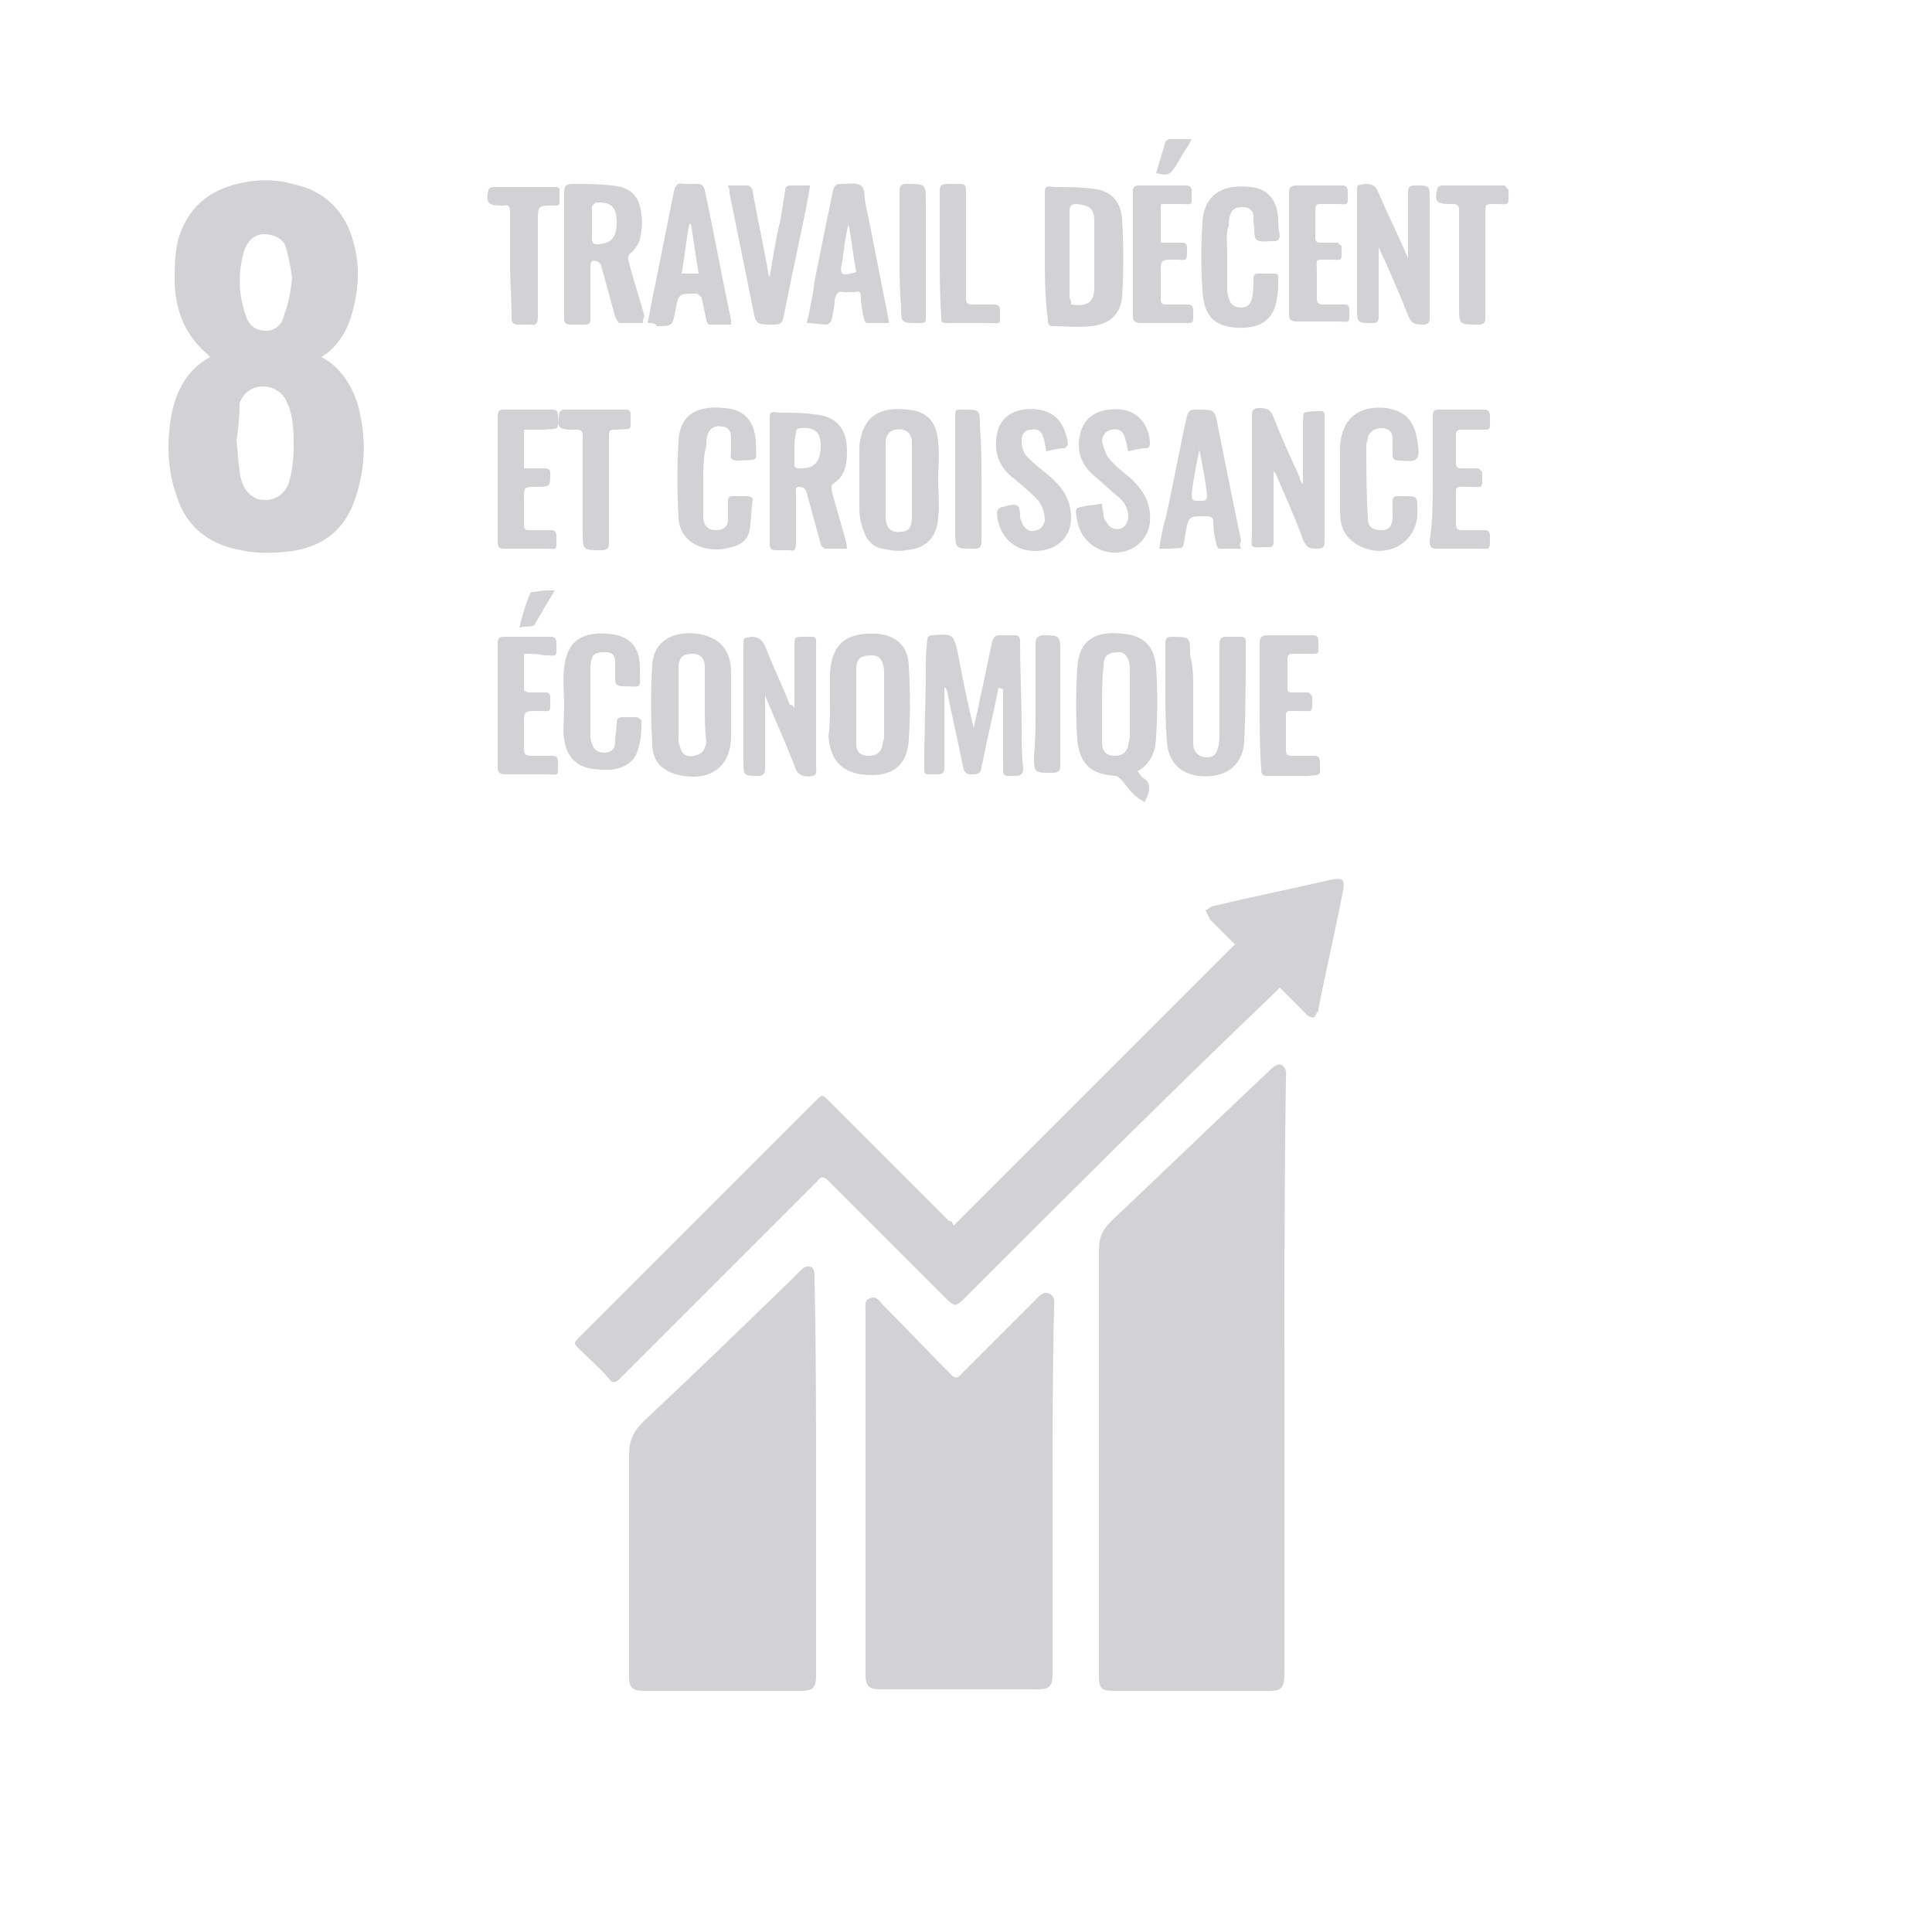 <?xml version="1.0" encoding="utf-8"?>
<!-- Generator: Adobe Illustrator 25.0.1, SVG Export Plug-In . SVG Version: 6.00 Build 0)  -->
<svg version="1.1" id="Layer_1" xmlns="http://www.w3.org/2000/svg" xmlns:xlink="http://www.w3.org/1999/xlink" x="0px" y="0px"
	 viewBox="0 0 125 125" style="enable-background:new 0 0 125 125;" xml:space="preserve">
<style type="text/css">
	.st0{fill:#D2D1D3;}
</style>
<g>
	<g>
		<path class="st0" d="M83.1,89.1c0,6.4,0,12.8,0,19.2c0,0.9-0.2,1.1-1,1.1c-3.3,0-6.7,0-10,0c-0.9,0-1-0.2-1-1c0-9.2,0-18.3,0-27.5
			c0-0.8,0.2-1.3,0.8-1.9c3.4-3.2,6.8-6.5,10.2-9.7c0.2-0.2,0.5-0.5,0.8-0.4c0.4,0.2,0.3,0.6,0.3,0.9C83.1,76.2,83.1,82.7,83.1,89.1
			z"/>
		<path class="st0" d="M68.1,96.4c0,4,0,7.9,0,11.9c0,0.8-0.2,1-1,1c-3.4,0-6.7,0-10.1,0c-0.8,0-1-0.2-1-1c0-7.8,0-15.7,0-23.5
			c0-0.3-0.1-0.7,0.3-0.8c0.4-0.2,0.6,0.2,0.8,0.4c1.5,1.5,2.9,3,4.4,4.5c0.3,0.3,0.4,0.3,0.7,0c1.6-1.6,3.2-3.2,4.8-4.8
			c0.2-0.2,0.5-0.6,0.9-0.4s0.3,0.6,0.3,0.9C68.1,88.5,68.1,92.5,68.1,96.4z"/>
		<path class="st0" d="M61.7,79.3c6.1-6.1,12.2-12.2,18.2-18.2c-0.5-0.5-1.1-1.1-1.6-1.6c-0.1-0.2-0.2-0.4-0.3-0.6
			c0.2-0.1,0.4-0.3,0.6-0.3c2.5-0.6,5-1.1,7.6-1.7c0.7-0.1,0.8,0,0.7,0.7c-0.5,2.6-1.1,5.1-1.6,7.7c0,0.1,0,0.2-0.1,0.2
			c-0.1,0.4-0.3,0.4-0.6,0.2c-0.5-0.5-1-1-1.5-1.5c-0.1-0.1-0.2-0.2-0.3-0.3c-0.1,0.1-0.3,0.3-0.4,0.4C75.6,70.8,69,77.4,62.4,84
			c-0.1,0.1-0.2,0.2-0.2,0.2c-0.4,0.3-0.4,0.3-0.8,0c-0.1-0.1-0.2-0.2-0.2-0.2c-2.5-2.5-5.1-5.1-7.6-7.6c-0.3-0.3-0.5-0.3-0.7,0
			c-3.8,3.8-7.5,7.5-11.3,11.3c-0.5,0.5-1,1-1.5,1.5c-0.3,0.3-0.5,0.3-0.7,0c-0.6-0.7-1.3-1.3-1.9-1.9c-0.4-0.4-0.4-0.4,0-0.8
			c3.5-3.5,7-7,10.5-10.5c1.6-1.6,3.2-3.2,4.8-4.8c0.4-0.4,0.4-0.4,0.8,0c2.6,2.6,5.2,5.2,7.8,7.8C61.6,79,61.6,79.1,61.7,79.3z"/>
		<path class="st0" d="M52.8,95.6c0,4.3,0,8.5,0,12.8c0,0.8-0.2,1-1,1c-3.4,0-6.8,0-10.1,0c-0.8,0-1-0.2-1-1c0-4.8,0-9.5,0-14.3
			c0-0.9,0.3-1.5,0.9-2.1c3.2-3,6.4-6.1,9.6-9.2c0.2-0.2,0.5-0.5,0.7-0.7c0.4-0.3,0.8-0.2,0.8,0.4c0,0.1,0,0.3,0,0.4
			C52.8,87.1,52.8,91.3,52.8,95.6z"/>
		<path class="st0" d="M20.8,23.1c0.2,0.1,0.3,0.2,0.5,0.3c0.9,0.7,1.4,1.5,1.8,2.6c0.6,2.1,0.6,4.1-0.1,6.2
			c-0.7,2.2-2.3,3.3-4.5,3.5c-1,0.1-2,0.1-2.9-0.1C13.4,35.2,12,34,11.4,32c-0.6-1.7-0.6-3.5-0.3-5.2c0.3-1.5,1-2.9,2.5-3.7
			c-0.1-0.1-0.1-0.1-0.2-0.2c-1.4-1.2-2-2.7-2.1-4.5c0-1,0-1.9,0.2-2.8c0.6-2.2,2.1-3.4,4.3-3.8c1-0.2,2.1-0.2,3.1,0.1
			c2.1,0.4,3.5,1.8,4,3.9c0.4,1.5,0.3,2.9-0.1,4.4c-0.3,1.1-0.8,2-1.7,2.7C21,22.9,21,23,20.8,23.1z M15.3,28.5
			c0.1,0.8,0.1,1.4,0.2,1.9c0,0.3,0.1,0.6,0.2,0.9c0.2,0.5,0.5,0.8,1,1c0.9,0.2,1.7-0.2,2-1.1c0.2-0.7,0.3-1.5,0.3-2.3
			c0-0.9,0-1.9-0.4-2.8c-0.2-0.5-0.5-0.8-1-1c-0.9-0.3-1.8,0.1-2.1,1C15.5,27,15.4,27.9,15.3,28.5z M18.9,18c-0.1-0.7-0.2-1.3-0.4-2
			c-0.1-0.4-0.5-0.7-1-0.8c-0.8-0.2-1.4,0.2-1.7,1c-0.4,1.4-0.4,2.8,0.1,4.2c0.2,0.7,0.7,1,1.3,1s1.1-0.4,1.2-1.1
			C18.7,19.6,18.8,18.8,18.9,18z"/>
		<path class="st0" d="M64.6,44.5c-0.3,1.6-0.7,3.1-1,4.7c0,0.1-0.1,0.3-0.1,0.4c0,0.4-0.2,0.5-0.6,0.5c-0.4,0-0.5-0.1-0.6-0.5
			c-0.3-1.6-0.7-3.2-1-4.8c0-0.1-0.1-0.2-0.1-0.3h-0.1c0,1.7,0,3.4,0,5.1c0,0.4-0.1,0.5-0.5,0.5c-0.9,0-0.8,0.1-0.8-0.8
			c0-2,0.1-3.9,0.1-5.9c0-0.7,0-1.3,0.1-2c0-0.2,0.1-0.3,0.3-0.3c1.4-0.1,1.4-0.1,1.7,1.3c0.3,1.6,0.6,3.1,1,4.7
			c0.1-0.6,0.3-1.2,0.4-1.9c0.3-1.2,0.5-2.4,0.8-3.7c0.1-0.3,0.2-0.4,0.5-0.4s0.6,0,0.9,0s0.4,0.1,0.4,0.4c0,1.9,0.1,3.8,0.1,5.7
			c0,0.8,0,1.7,0.1,2.5c0,0.3-0.1,0.5-0.4,0.5c-1,0-0.9,0.1-0.9-0.9c0-1.6,0-3.2,0-4.7C64.6,44.5,64.6,44.5,64.6,44.5z"/>
		<path class="st0" d="M74.1,51.9c-0.7-0.3-1.1-0.9-1.5-1.4c-0.1-0.1-0.3-0.3-0.4-0.3c-1.6-0.1-2.3-0.7-2.5-2.3
			c-0.1-1.5-0.1-3.1,0-4.7c0.1-1.8,1.2-2.4,2.9-2.2c1.4,0.1,2.1,0.8,2.2,2.2c0.1,1.5,0.1,2.9,0,4.4c0,0.9-0.3,1.8-1.2,2.3
			c0.1,0.1,0.2,0.3,0.3,0.4c0.6,0.3,0.5,0.8,0.3,1.3C74.1,51.7,74.1,51.8,74.1,51.9z M71.3,45.6L71.3,45.6c0,0.3,0,0.5,0,0.8
			c0,0.6,0,1.2,0,1.7s0.3,0.8,0.8,0.8s0.8-0.2,0.9-0.7c0-0.2,0.1-0.3,0.1-0.5c0-1.4,0-2.8,0-4.3c0-0.2,0-0.5-0.1-0.7
			c-0.1-0.3-0.3-0.5-0.6-0.5c-0.7,0-1,0.2-1,0.9C71.3,44,71.3,44.8,71.3,45.6z"/>
		<path class="st0" d="M67.6,16.5c0-1.3,0-2.6,0-3.9c0-0.5,0-0.6,0.6-0.5c0.8,0,1.6,0,2.4,0.1c1.2,0.1,1.9,0.7,2,2
			c0.1,1.7,0.1,3.4,0,5c-0.1,1.2-0.9,1.8-2,1.9c-0.8,0.1-1.7,0-2.5,0c-0.3,0-0.3-0.2-0.3-0.4C67.6,19.2,67.6,17.8,67.6,16.5z
			 M69.3,19.7c1.2,0.2,1.5-0.3,1.5-1.1c0-1.4,0-2.9,0-4.3c0-0.8-0.3-1-1.1-1.1c-0.4,0-0.5,0.1-0.5,0.5c0,1.9,0,3.8,0,5.6
			C69.3,19.4,69.3,19.6,69.3,19.7z"/>
		<path class="st0" d="M41.6,20.9c-0.5,0-1,0-1.5,0c-0.1,0-0.2-0.2-0.3-0.4c-0.3-1.1-0.6-2.2-0.9-3.3c0-0.1-0.2-0.3-0.3-0.3
			c-0.3-0.1-0.4,0-0.4,0.4c0,1,0,2.1,0,3.1c0,0.6,0,0.6-0.6,0.6c-0.2,0-0.5,0-0.7,0c-0.3,0-0.4-0.1-0.4-0.4c0-0.1,0-0.1,0-0.2
			c0-2.7,0-5.3,0-8c0-0.3,0.1-0.5,0.5-0.5c0.9,0,1.7,0,2.6,0.1c1.2,0.1,1.8,0.7,1.9,1.9c0.1,0.5,0,1.1-0.1,1.6
			c-0.1,0.3-0.3,0.6-0.5,0.8c-0.3,0.2-0.3,0.4-0.2,0.7c0.3,1.2,0.7,2.3,1,3.5C41.6,20.6,41.6,20.7,41.6,20.9z M39.9,14.4
			c0-1.2-0.5-1.3-1.3-1.3c-0.1,0-0.3,0.2-0.3,0.3c0,0.7,0,1.4,0,2.1c0,0.2,0.1,0.3,0.3,0.3C39.5,15.8,39.9,15.4,39.9,14.4z"/>
		<path class="st0" d="M54.8,35.5c-0.5,0-1,0-1.4,0c-0.1,0-0.3-0.2-0.3-0.3c-0.3-1.1-0.6-2.2-0.9-3.3c-0.1-0.3-0.2-0.4-0.5-0.4
			s-0.2,0.3-0.2,0.5c0,1.1,0,2.1,0,3.2c0,0.3-0.1,0.5-0.4,0.4c-0.3,0-0.6,0-0.9,0c-0.3,0-0.4-0.1-0.4-0.4c0-0.6,0-1.1,0-1.7
			c0-2.1,0-4.2,0-6.3c0-0.5,0-0.6,0.6-0.5c0.7,0,1.5,0,2.2,0.1c1.5,0.1,2.2,0.9,2.2,2.4c0,0.8-0.1,1.6-0.9,2.1
			c-0.1,0-0.1,0.3-0.1,0.4c0.3,1.2,0.7,2.4,1,3.6C54.7,35.2,54.8,35.3,54.8,35.5z M51.4,29c0,0.3,0,0.6,0,1c0,0.3,0.1,0.3,0.4,0.3
			c0.9,0,1.3-0.4,1.3-1.5c0-0.8-0.4-1.2-1.3-1.1c-0.2,0-0.3,0.1-0.3,0.3C51.4,28.4,51.4,28.7,51.4,29z"/>
		<path class="st0" d="M53.7,45.6c0-0.7,0-1.3,0-2c0.1-1.9,1-2.7,3-2.6c1.3,0.1,2.1,0.8,2.1,2.2c0.1,1.5,0.1,3.1,0,4.6
			c-0.1,2.1-1.5,2.5-3.1,2.3c-1.3-0.2-2-1-2.1-2.5C53.7,47,53.7,46.3,53.7,45.6L53.7,45.6z M55.4,45.6L55.4,45.6c0,0.8,0,1.7,0,2.5
			c0,0.6,0.3,0.8,0.8,0.8s0.8-0.2,0.9-0.7c0-0.2,0.1-0.3,0.1-0.5c0-1.4,0-2.8,0-4.1c0-0.2,0-0.5-0.1-0.7c-0.1-0.3-0.3-0.5-0.7-0.5
			c-0.7,0-1,0.2-1,0.9S55.4,44.8,55.4,45.6z"/>
		<path class="st0" d="M60.7,31c0,0.8,0.1,1.7,0,2.5c-0.1,1.3-0.8,2-2.1,2.1c-0.5,0.1-1,0-1.5-0.1c-0.6-0.1-1-0.5-1.2-1.1
			c-0.2-0.5-0.3-1-0.3-1.5c0-1.2,0-2.4,0-3.7c0-0.3,0-0.6,0.1-0.9c0.3-1.4,1.3-2,3-1.8c1.3,0.1,1.9,0.8,2,2.1
			C60.8,29.4,60.7,30.2,60.7,31z M57.3,31c0,0.8,0,1.6,0,2.4c0,0.8,0.4,1.1,1,1c0.5,0,0.7-0.3,0.7-1c0-1.5,0-3.1,0-4.6
			c0-0.1,0-0.2,0-0.3c-0.1-0.6-0.5-0.8-1.1-0.7c-0.4,0.1-0.6,0.4-0.6,0.9C57.3,29.5,57.3,30.2,57.3,31z"/>
		<path class="st0" d="M47.3,45.7c0,0.6,0,1.3,0,1.9c0,1.9-1.2,2.9-3.1,2.6c-1.2-0.2-2-0.8-2-2.1c-0.1-1.7-0.1-3.4,0-5.1
			c0.1-1.5,1.3-2.2,2.9-2c1.4,0.2,2.2,1,2.2,2.5C47.3,44.2,47.3,44.9,47.3,45.7L47.3,45.7z M45.6,45.7L45.6,45.7c0-0.9,0-1.7,0-2.6
			c0-0.5-0.3-0.8-0.8-0.8c-0.6,0-0.8,0.2-0.9,0.7c0,0.1,0,0.3,0,0.4c0,1.5,0,2.9,0,4.4c0,0.2,0,0.3,0.1,0.5c0.1,0.5,0.4,0.7,0.9,0.6
			c0.5-0.1,0.7-0.3,0.8-0.9C45.6,47.3,45.6,46.5,45.6,45.7z"/>
		<path class="st0" d="M84.3,31.3c0-0.5,0-1,0-1.5c0-0.8,0-1.5,0-2.3c0-0.3,0-0.8,0.1-0.8c0.3-0.1,0.7-0.1,1.1-0.1
			c0.1,0,0.2,0.1,0.2,0.2c0,0.2,0,0.4,0,0.6c0,2.5,0,5,0,7.6c0,0.4-0.1,0.5-0.5,0.5c-0.5,0-0.7-0.1-0.9-0.6
			c-0.5-1.4-1.1-2.7-1.7-4.1c0-0.1-0.1-0.2-0.2-0.3c0,0.9,0,1.8,0,2.7c0,0.6,0,1.3,0,1.9c0,0.2-0.1,0.3-0.3,0.3
			c-1.4,0-1.1,0.2-1.1-1.1c0-2.5,0-4.9,0-7.4c0-0.4,0.1-0.5,0.5-0.5c0.5,0,0.7,0.1,0.9,0.6c0.5,1.3,1.1,2.6,1.7,3.9
			C84.1,31.1,84.2,31.2,84.3,31.3L84.3,31.3z"/>
		<path class="st0" d="M91.1,16.7c0-1.4,0-2.8,0-4.2c0-0.4,0.1-0.5,0.5-0.5c0.9,0,0.9,0,0.9,0.9c0,2.5,0,5.1,0,7.6
			c0,0.4-0.1,0.5-0.5,0.5c-0.5,0-0.7-0.1-0.9-0.6c-0.6-1.5-1.2-2.9-1.9-4.4c0,0.1,0,0.2,0,0.3c0,1.4,0,2.8,0,4.2
			c0,0.3-0.1,0.4-0.4,0.4c-1,0-1,0-1-1c0-2.5,0-5,0-7.4c0-0.6,0-0.5,0.5-0.6c0.5,0,0.7,0.1,0.9,0.6C89.8,13.9,90.5,15.3,91.1,16.7
			L91.1,16.7z"/>
		<path class="st0" d="M51.4,45.8c0-1.3,0-2.7,0-4c0-0.6,0-0.6,0.6-0.6c0.9,0,0.8-0.1,0.8,0.8c0,2.5,0,5.1,0,7.6
			c0,0.2,0.1,0.5-0.2,0.6c-0.5,0.1-0.9,0-1.1-0.4c-0.6-1.6-1.3-3.1-2-4.8c0,0.2,0,0.3,0,0.4c0,1.4,0,2.8,0,4.3
			c0,0.3-0.1,0.5-0.4,0.5c-1,0-1,0-1-1c0-2.5,0-5,0-7.4c0-0.6,0-0.5,0.5-0.6c0.5,0,0.7,0.2,0.9,0.6c0.5,1.3,1.1,2.5,1.6,3.8
			C51.3,45.6,51.3,45.7,51.4,45.8L51.4,45.8z"/>
		<path class="st0" d="M77.2,44.6c0,1.2,0,2.3,0,3.5c0,0.6,0.4,0.9,0.9,0.9c0.4,0,0.6-0.2,0.7-0.6c0.1-0.3,0.1-0.7,0.1-1
			c0-1.9,0-3.8,0-5.7c0-0.4,0.1-0.5,0.5-0.5c0.3,0,0.6,0,0.9,0c0.2,0,0.3,0.1,0.3,0.3c0,2.2,0,4.4-0.1,6.5c-0.1,1.6-1.3,2.4-3,2.2
			c-1.2-0.2-1.9-0.9-2-2.2c-0.1-1.2-0.1-2.3-0.1-3.5c0-1,0-2,0-2.9c0-0.3,0.1-0.4,0.4-0.4c1.2,0,1.2,0,1.2,1.2
			C77.2,43.1,77.2,43.8,77.2,44.6L77.2,44.6z"/>
		<path class="st0" d="M45.5,31c0,0.8,0,1.6,0,2.4c0,0.6,0.3,0.9,0.8,0.9s0.8-0.2,0.8-0.7c0-0.4,0-0.8,0-1.2c0-0.2,0.1-0.3,0.3-0.3
			c0.3,0,0.7,0,1,0c0.1,0,0.3,0.1,0.3,0.2c-0.1,0.7-0.1,1.4-0.2,2c-0.1,0.6-0.6,1-1.2,1.1c-0.6,0.2-1.3,0.2-1.9,0
			c-1-0.3-1.5-1.1-1.5-2c-0.1-1.6-0.1-3.3,0-4.9s1.1-2.3,3-2.1c1.3,0.1,1.9,0.9,2,2.1c0,1.5,0.3,1.2-1.2,1.3c-0.3,0-0.5-0.1-0.4-0.5
			c0-0.3,0-0.7,0-1c0-0.4-0.2-0.7-0.6-0.7c-0.4-0.1-0.8,0.1-0.9,0.5c-0.1,0.2-0.1,0.5-0.1,0.7C45.5,29.6,45.5,30.3,45.5,31L45.5,31z
			"/>
		<path class="st0" d="M79.4,16.5c0,0.7,0,1.3,0,2c0,0.3,0,0.5,0.1,0.8c0.1,0.4,0.4,0.6,0.8,0.6s0.6-0.2,0.7-0.6s0.1-0.9,0.1-1.3
			c0-0.2,0.1-0.3,0.3-0.3c0.3,0,0.7,0,1,0s0.3,0.1,0.3,0.3c0,0.5,0,0.9-0.1,1.4c-0.2,1.3-1.1,1.9-2.6,1.8s-2.1-0.8-2.2-2.4
			c-0.1-1.5-0.1-3,0-4.4c0.1-1.9,1.4-2.5,3.1-2.3c1.1,0.1,1.7,0.8,1.8,2c0,0.4,0,0.7,0.1,1.1c0,0.3-0.1,0.4-0.4,0.4
			c-0.4,0-0.9,0.1-1.1-0.1c-0.2-0.1-0.1-0.7-0.2-1.1c0-0.1,0-0.3,0-0.4c0-0.4-0.3-0.6-0.7-0.6c-0.4,0-0.7,0.1-0.8,0.5
			c-0.1,0.2-0.1,0.5-0.1,0.7C79.3,15,79.4,15.8,79.4,16.5z"/>
		<path class="st0" d="M36.5,45.6c0-0.8-0.1-1.6,0-2.4c0.2-1.8,1.2-2.3,2.8-2.2c1.4,0.1,2.1,0.8,2.1,2.2c0,1.5,0.2,1.2-1.1,1.2
			c-0.4,0-0.5-0.1-0.5-0.5c0-0.3,0-0.7,0-1.1c0-0.4-0.2-0.6-0.6-0.6c-0.4,0-0.8,0-0.9,0.4c-0.1,0.2-0.1,0.5-0.1,0.7
			c0,1.4,0,2.8,0,4.2c0,0.2,0,0.4,0.1,0.6c0.1,0.4,0.4,0.6,0.8,0.6c0.4,0,0.7-0.2,0.7-0.7c0-0.4,0.1-0.8,0.1-1.2
			c0-0.3,0.1-0.4,0.4-0.4c0.3,0,0.6,0,0.9,0c0.1,0,0.3,0.2,0.3,0.2c0,0.6,0,1.2-0.2,1.8c-0.2,0.9-0.9,1.3-1.8,1.4
			c-0.5,0-1,0-1.4-0.1c-1-0.2-1.5-1-1.6-1.9C36.4,47.3,36.5,46.5,36.5,45.6C36.4,45.6,36.5,45.6,36.5,45.6z"/>
		<path class="st0" d="M86.7,31c0-0.7,0-1.4,0-2.1c0.1-1.8,1.2-2.7,3-2.5c1.2,0.2,1.8,0.8,2,2.1c0.2,1.3,0.1,1.4-1.2,1.3
			c-0.3,0-0.4-0.1-0.4-0.4s0-0.7,0-1c0-0.5-0.3-0.7-0.7-0.7c-0.4,0-0.8,0.2-0.9,0.6c0,0.2-0.1,0.3-0.1,0.5c0,1.6,0,3.1,0.1,4.7
			c0,0.6,0.3,0.8,0.9,0.8c0.5,0,0.7-0.3,0.7-0.9c0-0.3,0-0.7,0-1c0-0.2,0.1-0.3,0.3-0.3c0.1,0,0.3,0,0.4,0c0.9,0,0.9,0,0.9,0.9
			c0,0.1,0,0.3,0,0.4c-0.2,2-2.4,2.9-4.1,1.7c-0.7-0.5-0.9-1.2-0.9-2C86.7,32.5,86.7,31.8,86.7,31L86.7,31z"/>
		<path class="st0" d="M52.2,20.9c0.2-0.9,0.4-1.8,0.5-2.7c0.4-2,0.8-4,1.2-5.9c0.1-0.3,0.2-0.4,0.5-0.4c0.4,0,1-0.1,1.3,0.1
			c0.3,0.2,0.2,0.8,0.3,1.2c0.5,2.3,0.9,4.6,1.4,7c0,0.2,0.1,0.4,0.1,0.7c-0.5,0-0.9,0-1.4,0c-0.1,0-0.2-0.2-0.2-0.3
			c-0.1-0.4-0.2-0.9-0.2-1.4c0-0.3-0.1-0.4-0.4-0.3c-0.2,0-0.5,0-0.7,0c-0.4-0.1-0.5,0.1-0.6,0.5c0,0.4-0.1,0.9-0.2,1.3
			c0,0.1-0.2,0.3-0.3,0.3C53.1,21,52.7,20.9,52.2,20.9z M55.4,17.6c-0.2-1-0.3-2.1-0.5-3.1c-0.2,0.8-0.3,1.6-0.4,2.4
			C54.3,17.8,54.4,17.9,55.4,17.6C55.3,17.7,55.3,17.7,55.4,17.6z"/>
		<path class="st0" d="M41.9,20.9c0.2-0.9,0.3-1.7,0.5-2.5c0.4-2,0.8-4,1.2-6c0.1-0.4,0.2-0.6,0.7-0.5c0.3,0,0.5,0,0.8,0
			s0.4,0.1,0.5,0.4c0.6,2.8,1.1,5.6,1.7,8.4c0,0.1,0,0.1,0,0.3c-0.5,0-0.9,0-1.4,0c-0.1,0-0.2-0.2-0.2-0.3c-0.1-0.5-0.2-1-0.3-1.4
			c0-0.1-0.2-0.2-0.3-0.3H45c-1.1,0-1.1,0-1.3,1.1c-0.2,1-0.2,1-1.2,1C42.4,20.9,42.2,20.9,41.9,20.9z M45.2,17.7
			c-0.2-1.1-0.3-2.1-0.5-3.2c0,0,0,0-0.1,0c-0.2,1-0.3,2.1-0.5,3.2C44.5,17.7,44.8,17.7,45.2,17.7z"/>
		<path class="st0" d="M80.3,35.5c-0.5,0-0.9,0-1.4,0c-0.1,0-0.2-0.2-0.2-0.3c-0.1-0.4-0.2-0.9-0.2-1.4c0-0.3-0.1-0.4-0.5-0.4
			c-1.1,0-1.1,0-1.3,1.1c-0.2,1.2,0,0.9-1.1,1c-0.2,0-0.4,0-0.6,0c0.1-0.6,0.2-1.3,0.4-1.9c0.5-2.2,0.9-4.5,1.4-6.7
			c0.1-0.3,0.2-0.4,0.5-0.4c0.1,0,0.1,0,0.2,0c1.1,0,1.1,0,1.3,1.1c0.5,2.5,1,5,1.5,7.4C80.2,35.2,80.2,35.3,80.3,35.5z M77.6,29.1
			L77.6,29.1c-0.2,1-0.4,1.9-0.5,2.9c0,0.2,0,0.4,0.3,0.4c0.1,0,0.3,0,0.4,0c0.2,0,0.3-0.1,0.3-0.3C78,31.1,77.8,30.1,77.6,29.1z"/>
		<path class="st0" d="M67.7,29.2c-0.1-0.4-0.1-0.7-0.2-0.9c-0.1-0.4-0.4-0.6-0.8-0.5c-0.4,0-0.6,0.3-0.6,0.7c0,0.4,0.1,0.8,0.4,1.1
			c0.4,0.4,0.9,0.8,1.4,1.2c0.8,0.7,1.4,1.5,1.4,2.7c0,1.1-0.7,1.9-1.8,2.1c-1.7,0.3-2.9-0.8-3-2.4c0-0.2,0.1-0.3,0.3-0.4h0.1
			c0.3-0.1,0.7-0.2,0.9-0.1c0.2,0.1,0.2,0.5,0.2,0.8c0.1,0.2,0.1,0.4,0.3,0.6c0.2,0.3,0.5,0.3,0.8,0.2s0.4-0.3,0.5-0.6
			c0-0.6-0.2-1.1-0.6-1.5c-0.5-0.5-1.1-1-1.6-1.4c-0.8-0.7-1.1-1.6-0.9-2.7c0.2-1.2,1.3-1.8,2.7-1.6c1.2,0.2,1.7,1,1.9,2.2
			c0,0.1-0.1,0.2-0.2,0.3C68.5,29,68.1,29.1,67.7,29.2z"/>
		<path class="st0" d="M71.3,32.6c0,0.3,0.1,0.5,0.1,0.7s0.1,0.4,0.2,0.5c0.2,0.4,0.6,0.5,0.9,0.4s0.5-0.4,0.5-0.8
			c0-0.5-0.3-1-0.7-1.3c-0.5-0.4-1-0.9-1.5-1.3c-0.6-0.5-1-1.2-1-2c0-1.3,0.7-2.2,2-2.3c1.5-0.2,2.5,0.7,2.6,2.1
			c0,0.2,0,0.4-0.3,0.4s-0.7,0.1-1.1,0.2c-0.1-0.3-0.1-0.6-0.2-0.8c-0.1-0.5-0.4-0.7-0.9-0.6c-0.4,0.1-0.6,0.4-0.6,0.8
			c0.1,0.3,0.2,0.7,0.4,1c0.4,0.5,0.9,0.9,1.4,1.3c0.9,0.8,1.4,1.7,1.3,2.9c-0.1,0.7-0.4,1.2-1,1.6c-1.5,0.9-3.4,0-3.7-1.7
			c-0.2-1-0.1-0.8,0.7-1C70.8,32.7,71,32.6,71.3,32.6z"/>
		<path class="st0" d="M47.1,12c0.5,0,0.9,0,1.3,0c0.1,0,0.3,0.2,0.3,0.4c0.3,1.7,0.7,3.5,1,5.2c0,0.1,0,0.2,0.1,0.3
			c0.2-1.2,0.4-2.5,0.7-3.7c0.1-0.6,0.2-1.3,0.3-1.9c0-0.2,0.1-0.3,0.4-0.3c0.4,0,0.8,0,1.2,0c0,0.3-0.1,0.5-0.1,0.7
			c-0.5,2.6-1.1,5.2-1.6,7.8c-0.1,0.4-0.2,0.5-0.6,0.5c-1.2,0-1.2,0-1.4-1.1c-0.5-2.5-1-4.9-1.5-7.4C47.2,12.3,47.2,12.2,47.1,12z"
			/>
		<path class="st0" d="M81.5,45.6c0-1.3,0-2.7,0-4c0-0.3,0.1-0.5,0.5-0.5c1,0,2,0,2.9,0c0.3,0,0.4,0.1,0.4,0.4
			c0,0.9,0.1,0.8-0.7,0.8c-0.3,0-0.7,0-1,0c-0.2,0-0.3,0.1-0.3,0.3c0,0.6,0,1.2,0,1.9c0,0.3,0.1,0.3,0.3,0.3c0.3,0,0.7,0,1,0
			c0.1,0,0.3,0.2,0.3,0.3c0,1.1,0.1,0.9-0.9,0.9c-0.9,0-0.8-0.1-0.8,0.8c0,0.5,0,1,0,1.5c0,0.6,0,0.6,0.6,0.6c0.4,0,0.8,0,1.2,0
			c0.3,0,0.4,0.1,0.4,0.4c0,1,0.1,0.8-0.8,0.9c-0.9,0-1.7,0-2.6,0c-0.3,0-0.4-0.1-0.4-0.4C81.5,48.3,81.5,47,81.5,45.6z"/>
		<path class="st0" d="M83.4,16.5c0-1.3,0-2.7,0-4c0-0.4,0.1-0.5,0.5-0.5c1,0,1.9,0,2.9,0c0.3,0,0.4,0.1,0.4,0.4
			c0,1,0.1,0.8-0.8,0.8c-0.3,0-0.7,0-1,0c-0.2,0-0.3,0.1-0.3,0.3c0,0.6,0,1.3,0,1.9c0,0.2,0.1,0.3,0.3,0.3c0.4,0,0.7,0,1.1,0
			c0.1,0,0.2,0.2,0.3,0.2l0,0c0,1.1,0.1,0.9-0.8,0.9c-1,0-0.8-0.1-0.8,0.8c0,0.6,0,1.1,0,1.7c0,0.3,0.1,0.4,0.4,0.4
			c0.5,0,0.9,0,1.4,0c0.2,0,0.3,0.1,0.3,0.3c0,1,0.1,0.8-0.8,0.8s-1.7,0-2.6,0c-0.4,0-0.5-0.1-0.5-0.5
			C83.4,19.1,83.4,17.8,83.4,16.5z"/>
		<path class="st0" d="M92.7,31c0-1.4,0-2.7,0-4.1c0-0.3,0.1-0.4,0.4-0.4c1,0,2,0,2.9,0c0.3,0,0.4,0.1,0.4,0.5
			c0,0.9,0.1,0.8-0.8,0.8c-0.4,0-0.7,0-1.1,0c-0.2,0-0.3,0.1-0.3,0.3c0,0.6,0,1.3,0,1.9c0,0.2,0.1,0.3,0.3,0.3c0.4,0,0.7,0,1.1,0
			c0.1,0,0.3,0.2,0.3,0.3c0,1.1,0.1,0.9-0.9,0.9c-0.9,0-0.8-0.1-0.8,0.8c0,0.5,0,1.1,0,1.6c0,0.3,0.1,0.4,0.4,0.4c0.5,0,0.9,0,1.4,0
			c0.3,0,0.4,0.1,0.4,0.4c0,1,0,0.8-0.8,0.8c-0.9,0-1.7,0-2.6,0c-0.4,0-0.5-0.1-0.5-0.5C92.7,33.7,92.7,32.4,92.7,31z"/>
		<path class="st0" d="M33.9,27.8c0,0.9,0,1.6,0,2.5c0.4,0,0.9,0,1.3,0c0.3,0,0.4,0.1,0.4,0.3c0,0.9,0,0.9-0.9,0.9
			c-0.8,0-0.8,0-0.8,0.8c0,0.5,0,1.1,0,1.6c0,0.4,0.1,0.4,0.4,0.4c0.4,0,0.9,0,1.3,0c0.3,0,0.4,0.1,0.4,0.4c0,1,0.1,0.8-0.8,0.8
			c-0.9,0-1.7,0-2.6,0c-0.3,0-0.4-0.1-0.4-0.4c0-2.7,0-5.5,0-8.2c0-0.3,0.1-0.4,0.4-0.4c1,0,2,0,3.1,0c0.3,0,0.4,0.1,0.4,0.4
			c0,1,0.1,0.8-0.9,0.9C34.7,27.8,34.3,27.8,33.9,27.8z"/>
		<path class="st0" d="M33.9,42.3c0,0.8,0,1.5,0,2.3c0,0.1,0.2,0.2,0.3,0.2c0.4,0,0.7,0,1.1,0c0.2,0,0.3,0.1,0.3,0.3
			c0,1.1,0.1,0.9-0.8,0.9c-0.9,0-0.9,0-0.9,0.9c0,0.5,0,1,0,1.5c0,0.4,0.1,0.5,0.5,0.5s0.8,0,1.3,0c0.3,0,0.4,0.1,0.4,0.4
			c0,1,0.1,0.8-0.8,0.8c-0.9,0-1.7,0-2.6,0c-0.3,0-0.5-0.1-0.5-0.4c0-2.7,0-5.4,0-8.1c0-0.3,0.1-0.4,0.4-0.4c1,0,2,0,3,0
			c0.3,0,0.4,0.1,0.4,0.4c0,1,0.1,0.8-0.8,0.8C34.8,42.3,34.4,42.3,33.9,42.3z"/>
		<path class="st0" d="M75.1,13.3c0,0.8,0,1.6,0,2.4c0.4,0,0.9,0,1.3,0c0.3,0,0.4,0.1,0.4,0.3c0,1,0,0.8-0.8,0.8
			c-0.9,0-0.9,0-0.9,0.9c0,0.6,0,1.1,0,1.7c0,0.2,0.1,0.3,0.3,0.3c0.5,0,0.9,0,1.4,0c0.3,0,0.4,0.1,0.4,0.4c0,0.9,0.1,0.8-0.8,0.8
			s-1.7,0-2.6,0c-0.3,0-0.5-0.1-0.5-0.4c0-2.7,0-5.4,0-8.1c0-0.3,0.1-0.4,0.4-0.4c1,0,2,0,3,0c0.3,0,0.4,0.1,0.4,0.4
			c0,1,0.1,0.8-0.8,0.8c-0.4,0-0.8,0-1.1,0C75.2,13.2,75.1,13.2,75.1,13.3z"/>
		<path class="st0" d="M33,17.1c0-1.1,0-2.3,0-3.4c0-0.3-0.1-0.5-0.4-0.4c-0.1,0-0.1,0-0.2,0c-0.8,0-1-0.2-0.8-1
			c0-0.1,0.2-0.2,0.3-0.2c1.4,0,2.7,0,4.1,0c0.1,0,0.2,0.1,0.2,0.1c0,0.3,0,0.6,0,1c0,0-0.1,0.1-0.2,0.1c-0.1,0-0.1,0-0.2,0
			c-1,0-1,0-1,1.1c0,2,0,4.1,0,6.1c0,0.4-0.1,0.6-0.5,0.5c-0.2,0-0.5,0-0.7,0c-0.4,0-0.5-0.1-0.5-0.5C33.1,19.3,33,18.2,33,17.1z"/>
		<path class="st0" d="M94.4,17.1c0-1.2,0-2.3,0-3.5c0-0.3-0.1-0.4-0.4-0.4c-0.1,0-0.2,0-0.2,0c-0.9,0-1-0.2-0.8-1
			c0-0.1,0.2-0.2,0.3-0.2c1.3,0,2.7,0,4,0c0.1,0,0.2,0.2,0.3,0.3l0,0c0,1.1,0.1,0.9-0.9,0.9c-0.6,0-0.6,0-0.6,0.6c0,2.2,0,4.4,0,6.7
			c0,0.4-0.1,0.5-0.5,0.5c-1.2,0-1.2,0-1.2-1.2C94.4,18.9,94.4,18,94.4,17.1z"/>
		<path class="st0" d="M37.7,31.7c0-1.2,0-2.3,0-3.5c0-0.3-0.1-0.4-0.4-0.4c-0.1,0-0.2,0-0.3,0c-0.9,0-1-0.2-0.8-1.1
			c0-0.1,0.2-0.2,0.3-0.2c1.3,0,2.7,0,4,0c0.2,0,0.3,0.1,0.3,0.3c0,1.2,0.1,0.9-0.9,1c-0.5,0-0.5,0-0.5,0.6c0,2.2,0,4.4,0,6.7
			c0,0.4-0.1,0.5-0.5,0.5c-1.2,0-1.2,0-1.2-1.2C37.7,33.4,37.7,32.6,37.7,31.7z"/>
		<path class="st0" d="M60.8,16.4c0-1.3,0-2.7,0-4c0-0.4,0.1-0.5,0.5-0.5c0.3,0,0.5,0,0.8,0s0.4,0.1,0.4,0.4c0,1.5,0,3.1,0,4.6
			c0,0.8,0,1.6,0,2.4c0,0.3,0.1,0.4,0.4,0.4c0.5,0,0.9,0,1.4,0c0.3,0,0.4,0.1,0.4,0.4c0,1,0.1,0.8-0.8,0.8c-0.8,0-1.7,0-2.5,0
			c-0.5,0-0.5,0-0.5-0.5C60.8,19.1,60.8,17.8,60.8,16.4z"/>
		<path class="st0" d="M63.5,31c0,1.3,0,2.7,0,4c0,0.4-0.1,0.5-0.5,0.5c-1.2,0-1.2,0-1.2-1.2c0-2.4,0-4.9,0-7.3c0-0.5,0-0.5,0.5-0.5
			c1.1,0,1.1,0,1.1,1.1C63.5,28.8,63.5,29.9,63.5,31z"/>
		<path class="st0" d="M58.2,16.4c0-1.3,0-2.7,0-4c0-0.4,0.1-0.5,0.5-0.5c1.2,0,1.2,0,1.2,1.2c0,2.4,0,4.9,0,7.3
			c0,0.5,0,0.5-0.5,0.5c-1.1,0-1.1,0-1.1-1.1C58.2,18.7,58.2,17.6,58.2,16.4z"/>
		<path class="st0" d="M67,45.6c0-1.3,0-2.7,0-4c0-0.3,0.1-0.4,0.4-0.5c1.2,0,1.2,0,1.2,1.2c0,2.4,0,4.8,0,7.2
			c0,0.4-0.1,0.5-0.5,0.5c-1.2,0-1.2,0-1.2-1.1C67,47.9,67,46.7,67,45.6z"/>
		<path class="st0" d="M35.9,38.2c-0.5,0.8-0.9,1.5-1.3,2.2c-0.1,0.2-0.6,0.1-1,0.2c0.2-0.8,0.4-1.5,0.7-2.2c0-0.1,0.2-0.1,0.3-0.1
			C35,38.2,35.4,38.2,35.9,38.2z"/>
		<path class="st0" d="M74.8,11.2c0.2-0.7,0.4-1.3,0.6-2c0-0.1,0.2-0.2,0.3-0.2c0.4,0,0.9,0,1.4,0c-0.2,0.4-0.4,0.7-0.6,1
			c-0.1,0.2-0.3,0.5-0.4,0.7C75.7,11.3,75.6,11.4,74.8,11.2z"/>
	</g>
</g>
</svg>
